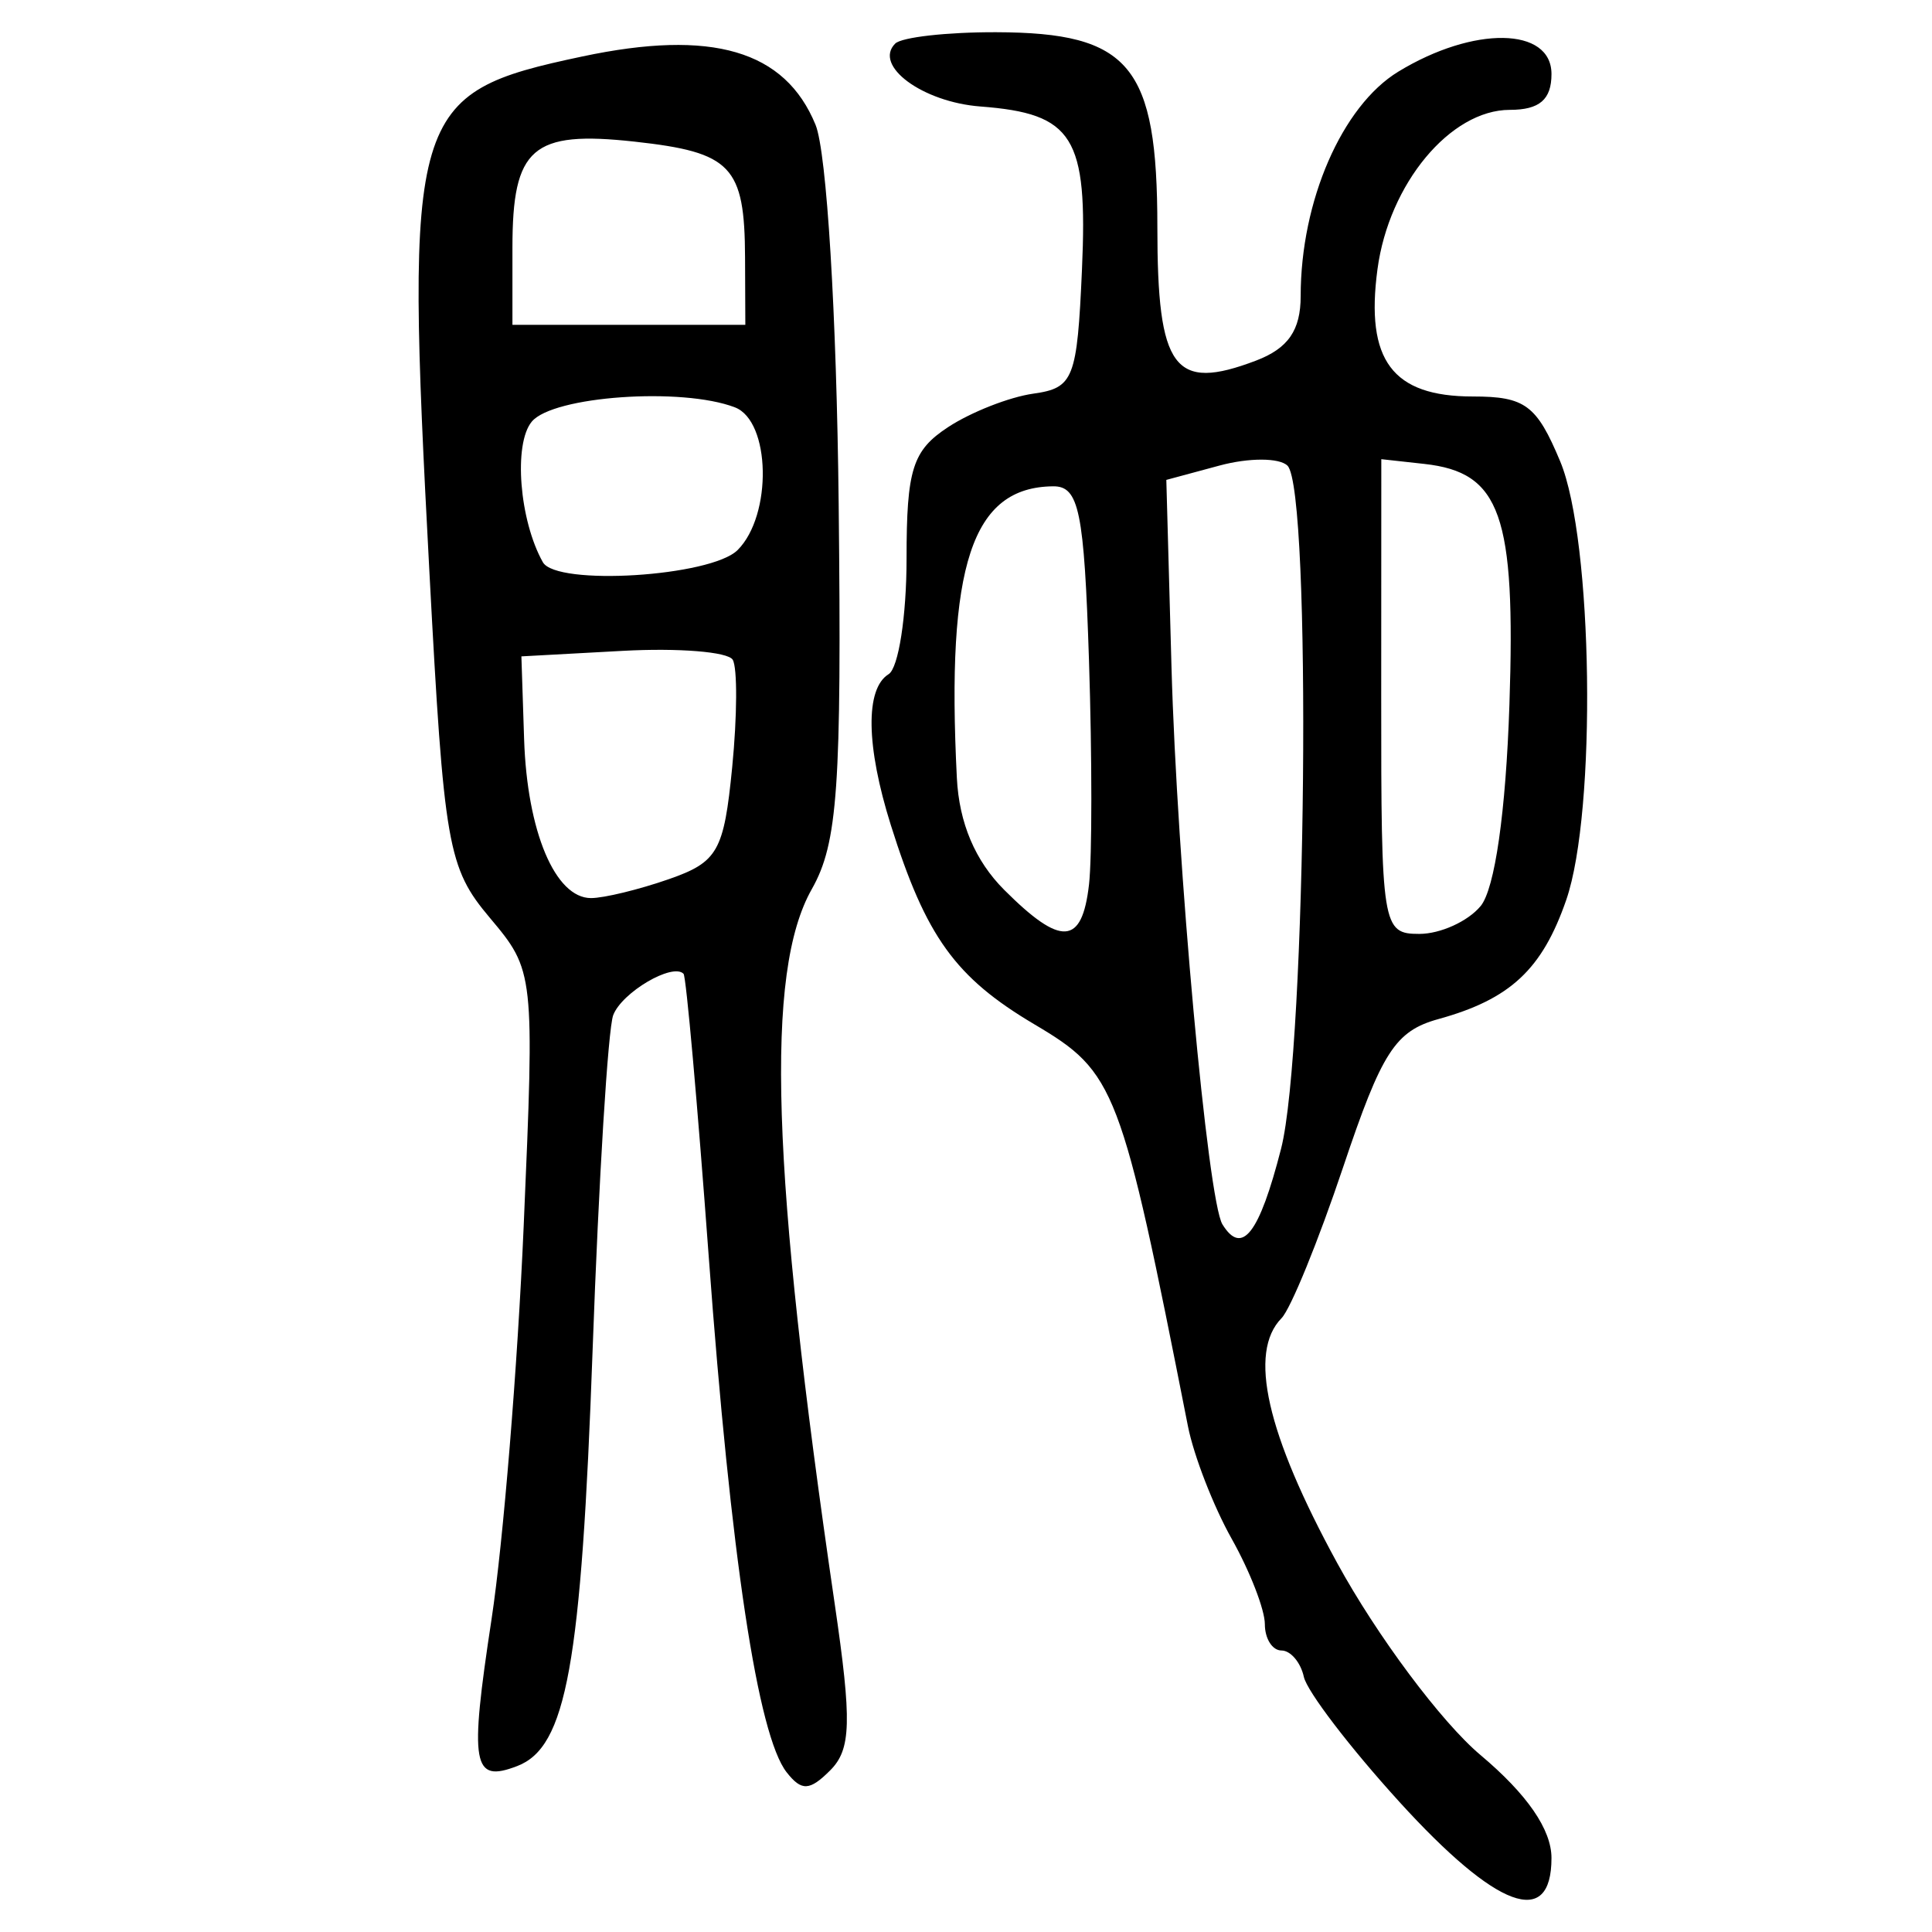 <?xml version="1.0" encoding="UTF-8" standalone="no"?>
<!-- Created with Inkscape (http://www.inkscape.org/) -->

<svg
   xmlns:dc="http://purl.org/dc/elements/1.1/"
   xmlns:cc="http://creativecommons.org/ns#"
   xmlns:rdf="http://www.w3.org/1999/02/22-rdf-syntax-ns#"
   xmlns:svg="http://www.w3.org/2000/svg"
   xmlns="http://www.w3.org/2000/svg"
   xmlns:sodipodi="http://sodipodi.sourceforge.net/DTD/sodipodi-0.dtd"
   xmlns:inkscape="http://www.inkscape.org/namespaces/inkscape"
   width="300"
   height="300"
   id="svg2"
   version="1.1"
   inkscape:version="0.48.4 r9939"
   sodipodi:docname="image-seal.svg">
  <defs
     id="defs4" />
  <sodipodi:namedview
     id="base"
     pagecolor="#ffffff"
     bordercolor="#666666"
     borderopacity="1.0"
     inkscape:pageopacity="0.0"
     inkscape:pageshadow="2"
     inkscape:zoom="1.9351156"
     inkscape:cx="152.85021"
     inkscape:cy="151.83238"
     inkscape:document-units="px"
     inkscape:current-layer="layer1"
     showgrid="false"
     inkscape:window-width="1215"
     inkscape:window-height="1000"
     inkscape:window-x="65"
     inkscape:window-y="24"
     inkscape:window-maximized="1" />
  <g
     inkscape:label="Calque 1"
     inkscape:groupmode="layer"
     id="layer1"
     transform="translate(0,-752.362)">
    <path
       style="fill:#000000"
       d="m 217.269,1032.125 c -7.65,-8.407 -14.314,-17.128 -14.808,-19.381 -0.495,-2.252 -2.059,-4.095 -3.477,-4.095 -1.418,0 -2.578,-1.84 -2.578,-4.088 0,-2.248 -2.319,-8.217 -5.153,-13.262 -2.834,-5.046 -5.889,-12.908 -6.789,-17.471 -10.421,-52.861 -11.21,-54.926 -23.847,-62.411 -12.275,-7.271 -16.835,-13.6 -22.286,-30.926 -3.868,-12.296 -3.998,-21.189 -0.343,-23.448 1.53,-0.946 2.782,-9.012 2.782,-17.926 0,-13.889 0.924,-16.812 6.463,-20.441 3.555,-2.329 9.501,-4.664 13.213,-5.188 6.268,-0.885 6.809,-2.265 7.563,-19.292 0.913,-20.613 -1.321,-24.199 -15.762,-25.299 -8.997,-0.686 -16.668,-6.342 -13.244,-9.766 0.994,-0.994 8.051,-1.79 15.682,-1.768 20.798,0.06 25.03,5.177 25.03,30.27 0,22.078 2.579,25.566 15.324,20.721 4.987,-1.896 6.93,-4.708 6.93,-10.031 0,-14.749 6.422,-29.508 15.158,-34.835 11.701,-7.136 23.787,-6.949 23.787,0.367 0,3.969 -1.855,5.564 -6.47,5.564 -9.237,0 -18.769,11.475 -20.548,24.736 -1.898,14.151 2.31,19.772 14.803,19.772 8.126,0 9.913,1.327 13.568,10.076 5.106,12.22 5.688,54.365 0.94,68.094 -3.734,10.797 -8.695,15.424 -19.843,18.503 -6.71,1.853 -8.799,5.099 -14.796,22.982 -3.841,11.453 -8.148,22.014 -9.573,23.467 -5.202,5.308 -2.338,17.911 8.637,38.003 6.175,11.304 16.189,24.725 22.254,29.825 7.25,6.096 11.028,11.575 11.028,15.995 0,11.047 -8.494,7.905 -23.645,-8.746 z M 198.925,930.734 c 3.962,-15.461 4.78,-102.277 0.999,-106.058 -1.243,-1.243 -5.986,-1.256 -10.539,-0.028 l -8.279,2.233 0.801,28.99 c 0.845,30.566 5.628,82.915 7.914,86.614 3.038,4.915 5.72,1.453 9.104,-11.751 z M 169.099,889.729 c 0.484,-4.207 0.484,-19.855 3e-5,-34.772 -0.754,-23.241 -1.55,-27.116 -5.564,-27.08 -12.624,0.115 -16.626,12.237 -14.954,45.288 0.354,6.997 2.837,12.861 7.362,17.386 8.823,8.823 12.069,8.621 13.155,-0.822 z m 60.806,3.336 c 2.212,-2.666 3.923,-14.623 4.478,-31.295 0.979,-29.452 -1.358,-36.062 -13.217,-37.371 l -6.678,-0.737 -0.014,36.858 c -0.014,35.77 0.162,36.858 5.918,36.858 3.262,0 7.543,-1.941 9.512,-4.314 z M 122.153,1027.566 c -4.483,-5.71 -8.67,-33.427 -12.104,-80.116 -1.744,-23.715 -3.503,-43.46 -3.908,-43.878 -1.694,-1.747 -9.561,2.874 -10.919,6.413 -0.809,2.107 -2.248,25.482 -3.199,51.943 -1.763,49.058 -4.058,61.73 -11.714,64.668 -6.957,2.67 -7.44,-0.103 -3.978,-22.831 1.805,-11.849 4.05,-39.333 4.989,-61.076 1.696,-39.274 1.662,-39.587 -5.26,-47.813 -6.54,-7.772 -7.115,-11.064 -9.379,-53.657 -3.824,-71.974 -3.108,-74.392 23.733,-80.088 20.153,-4.277 31.484,-0.958 36.224,10.61 1.737,4.24 3.274,29.432 3.591,58.874 0.473,43.978 -0.134,52.677 -4.172,59.808 -7.301,12.892 -6.315,43.661 3.554,110.969 2.684,18.303 2.567,22.603 -0.7,25.871 -3.197,3.197 -4.442,3.253 -6.758,0.302 z M 103.853,888.88 c 7.61,-2.653 8.558,-4.328 9.842,-17.386 0.781,-7.948 0.818,-15.458 0.081,-16.688 -0.737,-1.231 -8.421,-1.852 -17.077,-1.38 l -15.737,0.858 0.422,12.875 c 0.47,14.325 4.822,24.657 10.388,24.657 2.013,0 7.449,-1.321 12.081,-2.936 z m 10.689,-51.11 c 5.411,-5.411 5.129,-20.023 -0.426,-22.155 -8.234,-3.16 -28.247,-1.752 -31.542,2.218 -2.867,3.455 -1.933,15.315 1.719,21.825 2.097,3.739 26.122,2.239 30.249,-1.888 z m 1.15,-45.402 c -0.058,-14.225 -2.089,-16.358 -17.151,-18.012 -15.903,-1.746 -18.97,0.919 -18.97,16.482 l 0,11.962 18.082,0 18.082,0 -0.043,-10.432 z"
       id="path3290"
       inkscape:connector-curvature="0" />
  </g>
</svg>
